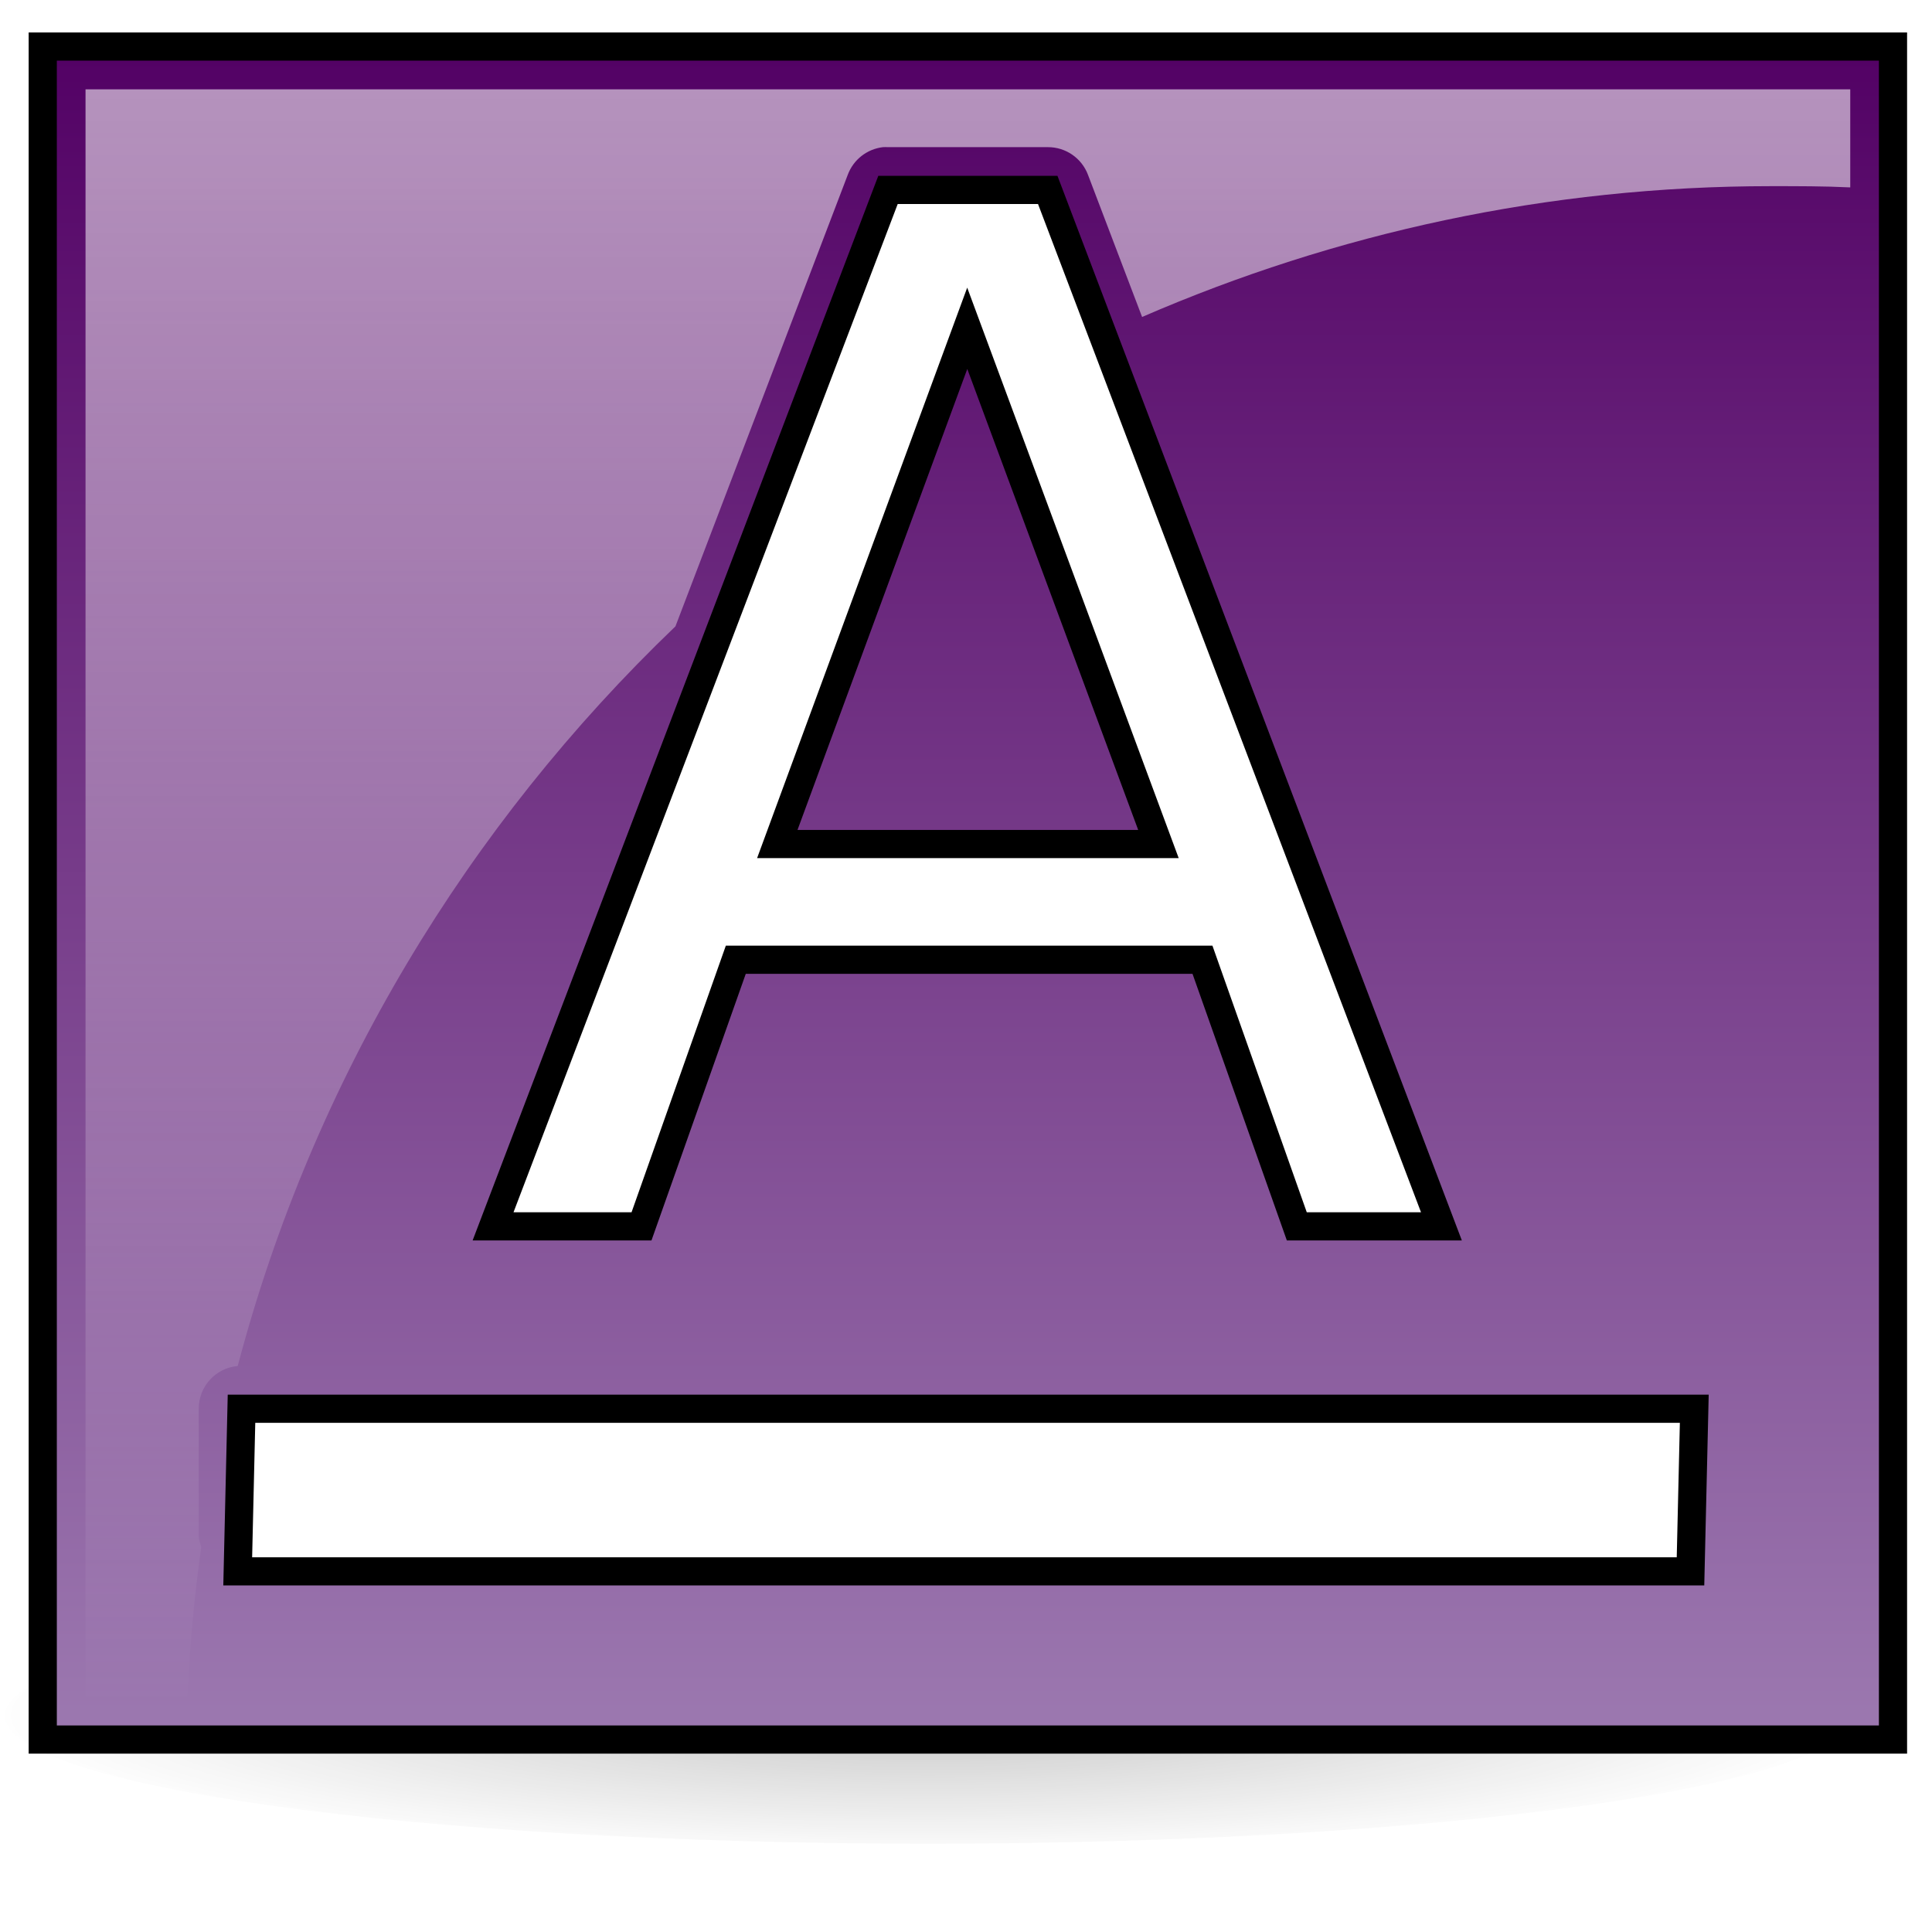 <?xml version="1.0" encoding="UTF-8" standalone="no"?>
<!-- Created with Inkscape (http://www.inkscape.org/) -->
<svg
   xmlns:dc="http://purl.org/dc/elements/1.1/"
   xmlns:cc="http://creativecommons.org/ns#"
   xmlns:rdf="http://www.w3.org/1999/02/22-rdf-syntax-ns#"
   xmlns:svg="http://www.w3.org/2000/svg"
   xmlns="http://www.w3.org/2000/svg"
   xmlns:xlink="http://www.w3.org/1999/xlink"
   xmlns:sodipodi="http://sodipodi.sourceforge.net/DTD/sodipodi-0.dtd"
   xmlns:inkscape="http://www.inkscape.org/namespaces/inkscape"
   width="48"
   height="48"
   id="svg2"
   sodipodi:version="0.32"
   inkscape:version="0.46"
   version="1.0"
   sodipodi:docbase="/home/marco/Scrivania/UltimateGnome/scalable/actions"
   sodipodi:docname="format-text-underline.svg"
   inkscape:output_extension="org.inkscape.output.svg.inkscape"
   inkscape:export-filename="/home/marco/Desktop/format-text.png"
   inkscape:export-xdpi="90"
   inkscape:export-ydpi="90">
  <defs
     id="defs4">
    <linearGradient
       id="linearGradient3887">
      <stop
         id="stop3889"
         offset="0"
         style="stop-color:#520064;stop-opacity:1;" />
      <stop
         id="stop3891"
         offset="1"
         style="stop-color:#9b77af;stop-opacity:1;" />
    </linearGradient>
    <filter
       id="filter3616"
       height="2.369"
       y="-0.685"
       width="1.265"
       x="-0.133"
       inkscape:collect="always">
      <feGaussianBlur
         id="feGaussianBlur3618"
         stdDeviation="2.01"
         inkscape:collect="always" />
    </filter>
    <linearGradient
       id="linearGradient3591">
      <stop
         style="stop-color:#000000;stop-opacity:1;"
         offset="0"
         id="stop3593" />
      <stop
         style="stop-color:#000000;stop-opacity:0;"
         offset="1"
         id="stop3595" />
    </linearGradient>
    <linearGradient
       id="linearGradient3597">
      <stop
         style="stop-color:#ffffff;stop-opacity:1;"
         offset="0"
         id="stop3599" />
      <stop
         style="stop-color:#ffffff;stop-opacity:0"
         offset="1"
         id="stop3601" />
    </linearGradient>
    <radialGradient
       inkscape:collect="always"
       xlink:href="#linearGradient3591"
       id="radialGradient3557"
       gradientUnits="userSpaceOnUse"
       gradientTransform="matrix(1,0,0,0.195,0,39.338)"
       cx="25.75"
       cy="48.875"
       fx="25.75"
       fy="48.875"
       r="18.171" />
    <linearGradient
       inkscape:collect="always"
       xlink:href="#linearGradient3597"
       id="linearGradient3882"
       gradientUnits="userSpaceOnUse"
       x1="21.217"
       y1="0.804"
       x2="21.217"
       y2="42.529" />
    <linearGradient
       inkscape:collect="always"
       xlink:href="#linearGradient3887"
       id="linearGradient3893"
       gradientUnits="userSpaceOnUse"
       x1="21.217"
       y1="0.804"
       x2="21.217"
       y2="42.529" />
  </defs>
  <sodipodi:namedview
     id="base"
     pagecolor="#8c86cb"
     bordercolor="#afafaf"
     borderopacity="1"
     inkscape:pageopacity="0"
     inkscape:pageshadow="2"
     inkscape:zoom="5.656854"
     inkscape:cx="46.92909"
     inkscape:cy="29.475335"
     inkscape:document-units="px"
     inkscape:current-layer="layer1"
     width="48px"
     height="48px"
     inkscape:showpageshadow="false"
     borderlayer="true"
     inkscape:window-width="1272"
     inkscape:window-height="918"
     inkscape:window-x="0"
     inkscape:window-y="25"
     showgrid="true"
     showborder="true"
     showguides="false"
     inkscape:guide-bbox="false"
     inkscape:grid-points="true"
     inkscape:grid-bbox="false">
    <sodipodi:guide
       orientation="vertical"
       position="10"
       id="guide3217" />
    <sodipodi:guide
       orientation="horizontal"
       position="39.125"
       id="guide3219" />
    <sodipodi:guide
       orientation="vertical"
       position="23.997"
       id="guide3221" />
    <sodipodi:guide
       orientation="horizontal"
       position="4.125"
       id="guide3544" />
    <sodipodi:guide
       orientation="horizontal"
       position="5"
       id="guide4317" />
    <sodipodi:guide
       orientation="vertical"
       position="3"
       id="guide4887" />
    <sodipodi:guide
       orientation="vertical"
       position="44.99"
       id="guide4889" />
    <sodipodi:guide
       orientation="horizontal"
       position="28"
       id="guide3281" />
    <sodipodi:guide
       orientation="horizontal"
       position="24.969"
       id="guide3361" />
    <sodipodi:guide
       orientation="horizontal"
       position="20.948"
       id="guide3363" />
    <sodipodi:guide
       orientation="horizontal"
       position="9"
       id="guide4351" />
    <inkscape:grid
       id="GridFromPre046Settings"
       type="xygrid"
       originx="0px"
       originy="0px"
       spacingx="0.5px"
       spacingy="0.5px"
       color="#0000ff"
       empcolor="#0000ff"
       opacity="0.2"
       empopacity="0.4"
       empspacing="2" />
  </sodipodi:namedview>
  <g
     inkscape:label="Livello 1"
     inkscape:groupmode="layer"
     id="layer1"
     style="display:inline">
    <g
       id="layer2"
       inkscape:label="shadow"
       style="display:inline"
       transform="translate(-2,-2.818)" />
    <g
       transform="matrix(2.709,0,0,2.626,-35.117,-42.483)"
       id="g3783">
      <g
         id="g3785"
         inkscape:label="shadow"
         style="display:inline" />
      <g
         id="g3787"
         inkscape:label="Layer 1" />
    </g>
    <path
       transform="matrix(1.292,0,0,1.018,-10.215,-7.129)"
       style="opacity:0.465;fill:url(#radialGradient3557);fill-opacity:1;stroke:#000000;stroke-width:0.841;stroke-linecap:round;stroke-linejoin:round;stroke-miterlimit:4;stroke-opacity:0;filter:url(#filter3616)"
       d="M 43.5,48.875 C 43.5,50.6 35.548,52 25.75,52 C 15.952,52 8,50.6 8,48.875 C 8,47.15 15.952,45.75 25.75,45.75 C 35.544,45.75 43.494,47.149 43.5,48.873"
       id="path3534" />
    <path
       style="fill:url(#linearGradient3893);fill-opacity:1.0;fill-rule:evenodd;stroke:#000000;stroke-width:0.7;stroke-linecap:butt;stroke-linejoin:miter;stroke-miterlimit:4;stroke-dasharray:none;stroke-opacity:1"
       d="M 1.062,1.156 L 1.062,43.219 L 47.031,43.219 L 47.031,1.156 L 1.062,1.156 z M 22.062,4.719 L 26.031,4.719 L 35.812,30.469 L 32.219,30.469 L 29.875,23.844 L 18.281,23.844 L 15.938,30.469 L 12.25,30.469 L 22.062,4.719 z M 24.031,8.156 L 19.312,20.969 L 28.781,20.969 L 24.031,8.156 z M 6,35 L 42.094,35 L 42,39.04 L 5.906,39.04 L 6,35 z "
       id="rect2212"
       sodipodi:nodetypes="ccccccccccccccccccccccc" />
    <path
       style="fill:url(#linearGradient3882);fill-opacity:1.0;fill-rule:evenodd;stroke:none;stroke-width:0.7;stroke-linecap:butt;stroke-linejoin:miter;stroke-miterlimit:4;stroke-dasharray:none;stroke-opacity:1;display:inline;opacity:0.586"
       d="M 2.125 2.219 L 2.125 42.156 L 4.656 42.156 C 4.714 40.9 4.827 39.66 5 38.438 C 4.974 38.345 4.937 38.254 4.938 38.156 L 4.938 35 C 4.936 34.447 5.358 33.985 5.906 33.938 C 7.783 26.822 11.622 20.504 16.781 15.562 L 21.062 4.344 C 21.201 3.968 21.539 3.702 21.938 3.656 C 21.979 3.654 22.021 3.654 22.062 3.656 L 26.031 3.656 C 26.476 3.653 26.875 3.928 27.031 4.344 L 28.375 7.875 C 33.172 5.794 38.441 4.625 44 4.625 C 44.659 4.625 45.318 4.624 45.969 4.656 L 45.969 2.219 L 2.125 2.219 z "
       id="path3880" />
  </g>
</svg>
